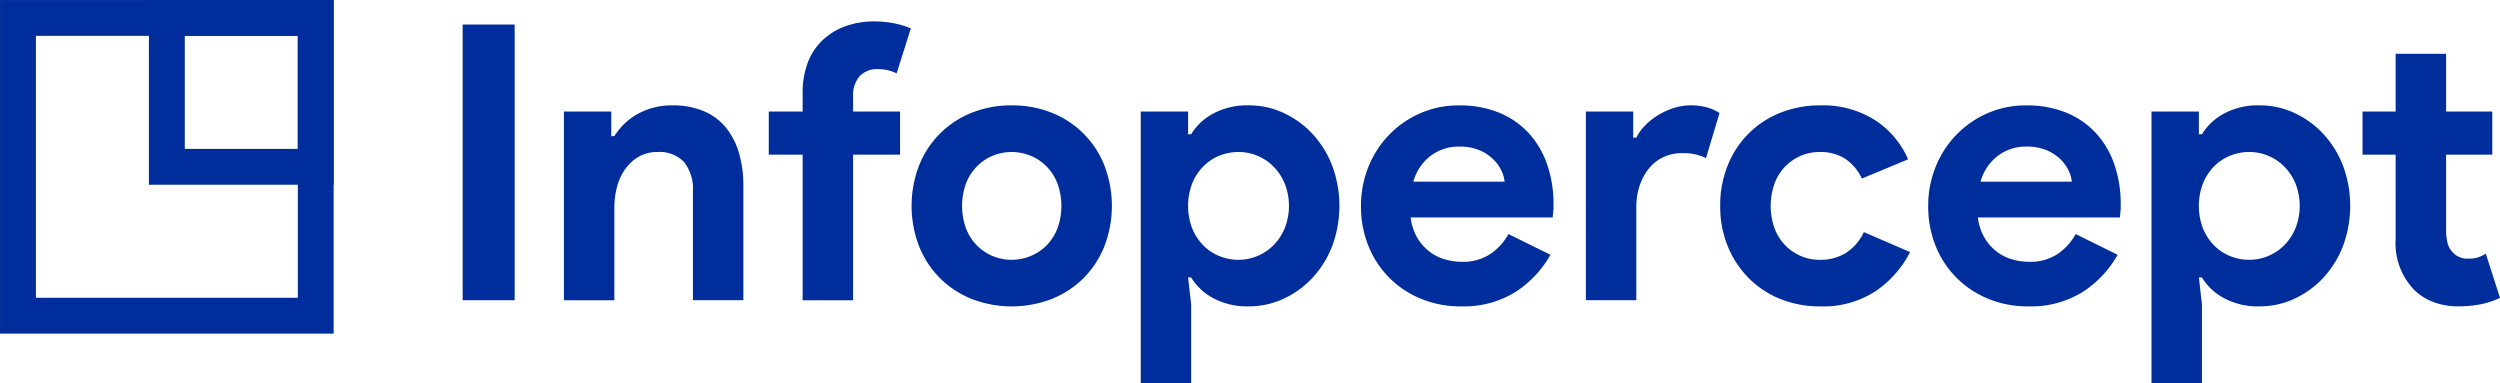 <svg xmlns="http://www.w3.org/2000/svg" width="260.781" height="39.994" viewBox="0 0 260.781 39.994"><defs><style>.a{fill:#002d9c;}</style></defs><path class="a" d="M1106.975,7505.639h-33.141V7472.5h33.141Zm-31.062-2.081H1104.9v-28.981h-28.983Z" transform="translate(-1073.002 -7471.667)"/><path class="a" d="M1106.136,7504.8h-34.8V7470h34.8ZM1073,7503.137h31.479v-31.48H1073Zm31.062-.417h-30.645v-30.645h30.645Zm-28.982-1.662h27.32v-27.322h-27.32Z" transform="translate(-1071.333 -7469.997)"/><g transform="translate(15.531)"><g transform="translate(0)"><path class="a" d="M1138.161,7490.105h-17.61V7472.5h17.61Zm-15.53-2.077h13.45v-13.452h-13.45Z" transform="translate(-1119.72 -7471.667)"/><path class="a" d="M1137.324,7489.267h-19.273V7470h19.273Zm-17.61-1.661h15.948v-15.949h-15.948Zm15.531-.417h-15.113v-15.113h15.113Zm-13.45-1.662h11.788v-11.791h-11.788Z" transform="translate(-1118.051 -7469.997)"/></g></g><g transform="translate(48.259 2.236)"><path class="a" d="M1216.5,7477.687h5.423v28.759H1216.5Z" transform="translate(-1216.497 -7477.365)"/><path class="a" d="M1253.215,7506.27h.322a6.689,6.689,0,0,1,2.49-2.347,7.275,7.275,0,0,1,3.576-.864,8.242,8.242,0,0,1,3.253.6,5.95,5.95,0,0,1,2.309,1.709,7.539,7.539,0,0,1,1.367,2.65,12.044,12.044,0,0,1,.462,3.436v11.927h-5.263V7512.1a4.538,4.538,0,0,0-.943-3.155,3.556,3.556,0,0,0-2.751-1.022,3.853,3.853,0,0,0-1.908.46,4.474,4.474,0,0,0-1.407,1.246,5.656,5.656,0,0,0-.884,1.848,8.313,8.313,0,0,0-.3,2.271v9.638h-5.261V7503.7h4.939Z" transform="translate(-1237.711 -7494.303)"/><path class="a" d="M1323.557,7476.718a10.244,10.244,0,0,1,2.089.2,9.375,9.375,0,0,1,1.726.521l-1.485,4.7a4.323,4.323,0,0,0-.864-.321,4.568,4.568,0,0,0-1.144-.122,2.392,2.392,0,0,0-1.849.742,2.956,2.956,0,0,0-.682,2.07v1.608h4.9v4.5h-4.9V7505.8h-5.262v-15.183h-3.534v-4.5h3.534v-1.93a8.709,8.709,0,0,1,.543-3.191,6.277,6.277,0,0,1,1.546-2.331,6.865,6.865,0,0,1,2.37-1.445A8.637,8.637,0,0,1,1323.557,7476.718Z" transform="translate(-1280.619 -7476.718)"/><path class="a" d="M1367.813,7503.059a10.962,10.962,0,0,1,4.2.782,9.739,9.739,0,0,1,5.464,5.483,11.767,11.767,0,0,1,0,8.436,9.9,9.9,0,0,1-2.169,3.314,10.019,10.019,0,0,1-3.295,2.168,11.628,11.628,0,0,1-8.4,0,10.01,10.01,0,0,1-3.293-2.168,9.886,9.886,0,0,1-2.169-3.314,11.738,11.738,0,0,1,0-8.436,9.744,9.744,0,0,1,5.462-5.483A10.97,10.97,0,0,1,1367.813,7503.059Zm0,16.107a5.138,5.138,0,0,0,1.947-.382,5,5,0,0,0,1.668-1.1,5.241,5.241,0,0,0,1.143-1.766,6.865,6.865,0,0,0,0-4.74,5.211,5.211,0,0,0-1.143-1.768,4.958,4.958,0,0,0-1.668-1.105,5.223,5.223,0,0,0-3.916,0,4.985,4.985,0,0,0-1.647,1.105,5.22,5.22,0,0,0-1.145,1.768,6.893,6.893,0,0,0,0,4.74,5.25,5.25,0,0,0,1.145,1.766,5.028,5.028,0,0,0,1.647,1.1A5.1,5.1,0,0,0,1367.813,7519.167Z" transform="translate(-1310.536 -7494.303)"/><path class="a" d="M1429.263,7503.7h4.941v2.371h.32a5.96,5.96,0,0,1,2.25-2.13,7.425,7.425,0,0,1,3.775-.884,8.528,8.528,0,0,1,3.594.782,9.674,9.674,0,0,1,3.014,2.17,10.363,10.363,0,0,1,2.068,3.313,12.055,12.055,0,0,1,0,8.436,10.325,10.325,0,0,1-2.068,3.314,9.7,9.7,0,0,1-3.014,2.168,8.515,8.515,0,0,1-3.594.784,7.445,7.445,0,0,1-3.775-.884,5.994,5.994,0,0,1-2.25-2.128h-.32l.32,2.81v8.235h-5.262Zm10.2,15.465a5.017,5.017,0,0,0,1.989-.4,5.219,5.219,0,0,0,1.666-1.123,5.487,5.487,0,0,0,1.165-1.769,6.354,6.354,0,0,0,0-4.66,5.505,5.505,0,0,0-1.165-1.766,5.206,5.206,0,0,0-1.666-1.124,5,5,0,0,0-1.989-.4,5.283,5.283,0,0,0-1.988.381,4.963,4.963,0,0,0-1.668,1.105,5.464,5.464,0,0,0-1.164,1.768,6.58,6.58,0,0,0,0,4.74,5.5,5.5,0,0,0,1.164,1.766,5,5,0,0,0,1.668,1.1A5.246,5.246,0,0,0,1439.466,7519.167Z" transform="translate(-1358.53 -7494.303)"/><path class="a" d="M1518.132,7518.645a11.033,11.033,0,0,1-3.676,3.895,10.207,10.207,0,0,1-5.643,1.487,10.834,10.834,0,0,1-4.158-.784,9.913,9.913,0,0,1-5.5-5.5,10.948,10.948,0,0,1-.784-4.2,10.748,10.748,0,0,1,.764-4.037,10.182,10.182,0,0,1,5.362-5.6,9.881,9.881,0,0,1,4.117-.844,10.731,10.731,0,0,1,4.217.782,8.642,8.642,0,0,1,3.092,2.17,9.332,9.332,0,0,1,1.888,3.274,12.658,12.658,0,0,1,.643,4.1v.482a2.69,2.69,0,0,0-.04.44,2.272,2.272,0,0,0-.042.442h-14.819a5.478,5.478,0,0,0,.662,2.068,4.967,4.967,0,0,0,1.245,1.447,4.767,4.767,0,0,0,1.627.843,6.277,6.277,0,0,0,1.807.264,5.122,5.122,0,0,0,2.993-.826,6.008,6.008,0,0,0,1.867-2.066Zm-4.78-7.631a3.4,3.4,0,0,0-.342-1.165,4.09,4.09,0,0,0-.885-1.207,4.628,4.628,0,0,0-1.445-.924,5.354,5.354,0,0,0-2.068-.361,4.8,4.8,0,0,0-2.972.965,5.07,5.07,0,0,0-1.808,2.692Z" transform="translate(-1404.662 -7494.303)"/><path class="a" d="M1568.933,7503.7h4.939v2.73h.323a5.07,5.07,0,0,1,.964-1.323,7,7,0,0,1,1.345-1.052,7.711,7.711,0,0,1,1.607-.724,5.6,5.6,0,0,1,1.708-.274,6.207,6.207,0,0,1,1.787.225,4.475,4.475,0,0,1,1.266.578l-1.407,4.7a5.006,5.006,0,0,0-1.062-.381,6.312,6.312,0,0,0-1.427-.14,4.509,4.509,0,0,0-1.968.424,4.3,4.3,0,0,0-1.507,1.191,5.608,5.608,0,0,0-.963,1.795,7.063,7.063,0,0,0-.342,2.242v9.689h-5.262Z" transform="translate(-1451.767 -7494.303)"/><path class="a" d="M1630.9,7518.364a10.986,10.986,0,0,1-3.6,4.076,9.95,9.95,0,0,1-5.762,1.587,10.951,10.951,0,0,1-4.2-.784,9.813,9.813,0,0,1-3.293-2.188,10.2,10.2,0,0,1-2.169-3.312,10.956,10.956,0,0,1-.783-4.2,11.112,11.112,0,0,1,.783-4.218,9.743,9.743,0,0,1,5.462-5.483,10.968,10.968,0,0,1,4.2-.782,10.06,10.06,0,0,1,5.743,1.566,9.284,9.284,0,0,1,3.414,4.058l-4.82,2.008a5.17,5.17,0,0,0-1.748-2.067,4.739,4.739,0,0,0-2.671-.7,4.856,4.856,0,0,0-1.969.4,5.043,5.043,0,0,0-1.626,1.124,5.115,5.115,0,0,0-1.1,1.766,6.968,6.968,0,0,0,0,4.66,5.01,5.01,0,0,0,2.731,2.892,4.874,4.874,0,0,0,1.969.4,5.01,5.01,0,0,0,2.792-.744,5.177,5.177,0,0,0,1.827-2.147Z" transform="translate(-1479.914 -7494.303)"/><path class="a" d="M1696.105,7518.645a11.034,11.034,0,0,1-3.676,3.895,10.207,10.207,0,0,1-5.643,1.487,10.833,10.833,0,0,1-4.157-.784,9.914,9.914,0,0,1-5.5-5.5,10.966,10.966,0,0,1-.783-4.2,10.764,10.764,0,0,1,.763-4.037,10.184,10.184,0,0,1,5.363-5.6,9.885,9.885,0,0,1,4.118-.844,10.732,10.732,0,0,1,4.216.782,8.631,8.631,0,0,1,3.092,2.17,9.328,9.328,0,0,1,1.889,3.274,12.678,12.678,0,0,1,.642,4.1v.482a2.725,2.725,0,0,0-.039.44,2.273,2.273,0,0,0-.041.442h-14.82a5.474,5.474,0,0,0,.662,2.068,4.96,4.96,0,0,0,1.245,1.447,4.772,4.772,0,0,0,1.627.843,6.278,6.278,0,0,0,1.807.264,5.122,5.122,0,0,0,2.993-.826,6,6,0,0,0,1.867-2.066Zm-4.78-7.631a3.406,3.406,0,0,0-.342-1.165,4.08,4.08,0,0,0-.884-1.207,4.628,4.628,0,0,0-1.446-.924,5.35,5.35,0,0,0-2.067-.361,4.8,4.8,0,0,0-2.973.965,5.066,5.066,0,0,0-1.807,2.692Z" transform="translate(-1523.469 -7494.303)"/><path class="a" d="M1746.416,7503.7h4.942v2.371h.321a5.962,5.962,0,0,1,2.249-2.13,7.428,7.428,0,0,1,3.776-.884,8.528,8.528,0,0,1,3.594.782,9.666,9.666,0,0,1,3.014,2.17,10.356,10.356,0,0,1,2.069,3.313,12.051,12.051,0,0,1,0,8.436,10.318,10.318,0,0,1-2.069,3.314,9.691,9.691,0,0,1-3.014,2.168,8.515,8.515,0,0,1-3.594.784,7.448,7.448,0,0,1-3.776-.884,6,6,0,0,1-2.249-2.128h-.321l.321,2.81v8.235h-5.262Zm10.2,15.465a5.02,5.02,0,0,0,1.989-.4,5.231,5.231,0,0,0,1.666-1.123,5.492,5.492,0,0,0,1.165-1.769,6.371,6.371,0,0,0,0-4.66,5.51,5.51,0,0,0-1.165-1.766,5.218,5.218,0,0,0-1.666-1.124,5,5,0,0,0-1.989-.4,5.28,5.28,0,0,0-1.989.381,4.951,4.951,0,0,0-1.668,1.105,5.456,5.456,0,0,0-1.164,1.768,6.577,6.577,0,0,0,0,4.74,5.489,5.489,0,0,0,1.164,1.766,4.992,4.992,0,0,0,1.668,1.1A5.243,5.243,0,0,0,1756.62,7519.167Z" transform="translate(-1570.247 -7494.303)"/><path class="a" d="M1816.085,7497.392h-3.454v-4.5h3.454v-6.023h5.262v6.023h4.819v4.5h-4.819v7.865a5.766,5.766,0,0,0,.139,1.3,2.149,2.149,0,0,0,.543,1.015,2,2,0,0,0,1.607.661,2.937,2.937,0,0,0,1.849-.523l1.486,4.62a8.738,8.738,0,0,1-1.989.663,11.725,11.725,0,0,1-2.35.22,7.2,7.2,0,0,1-2.669-.47,5.678,5.678,0,0,1-1.989-1.292,7,7,0,0,1-1.888-5.248Z" transform="translate(-1614.449 -7483.495)"/></g></svg>